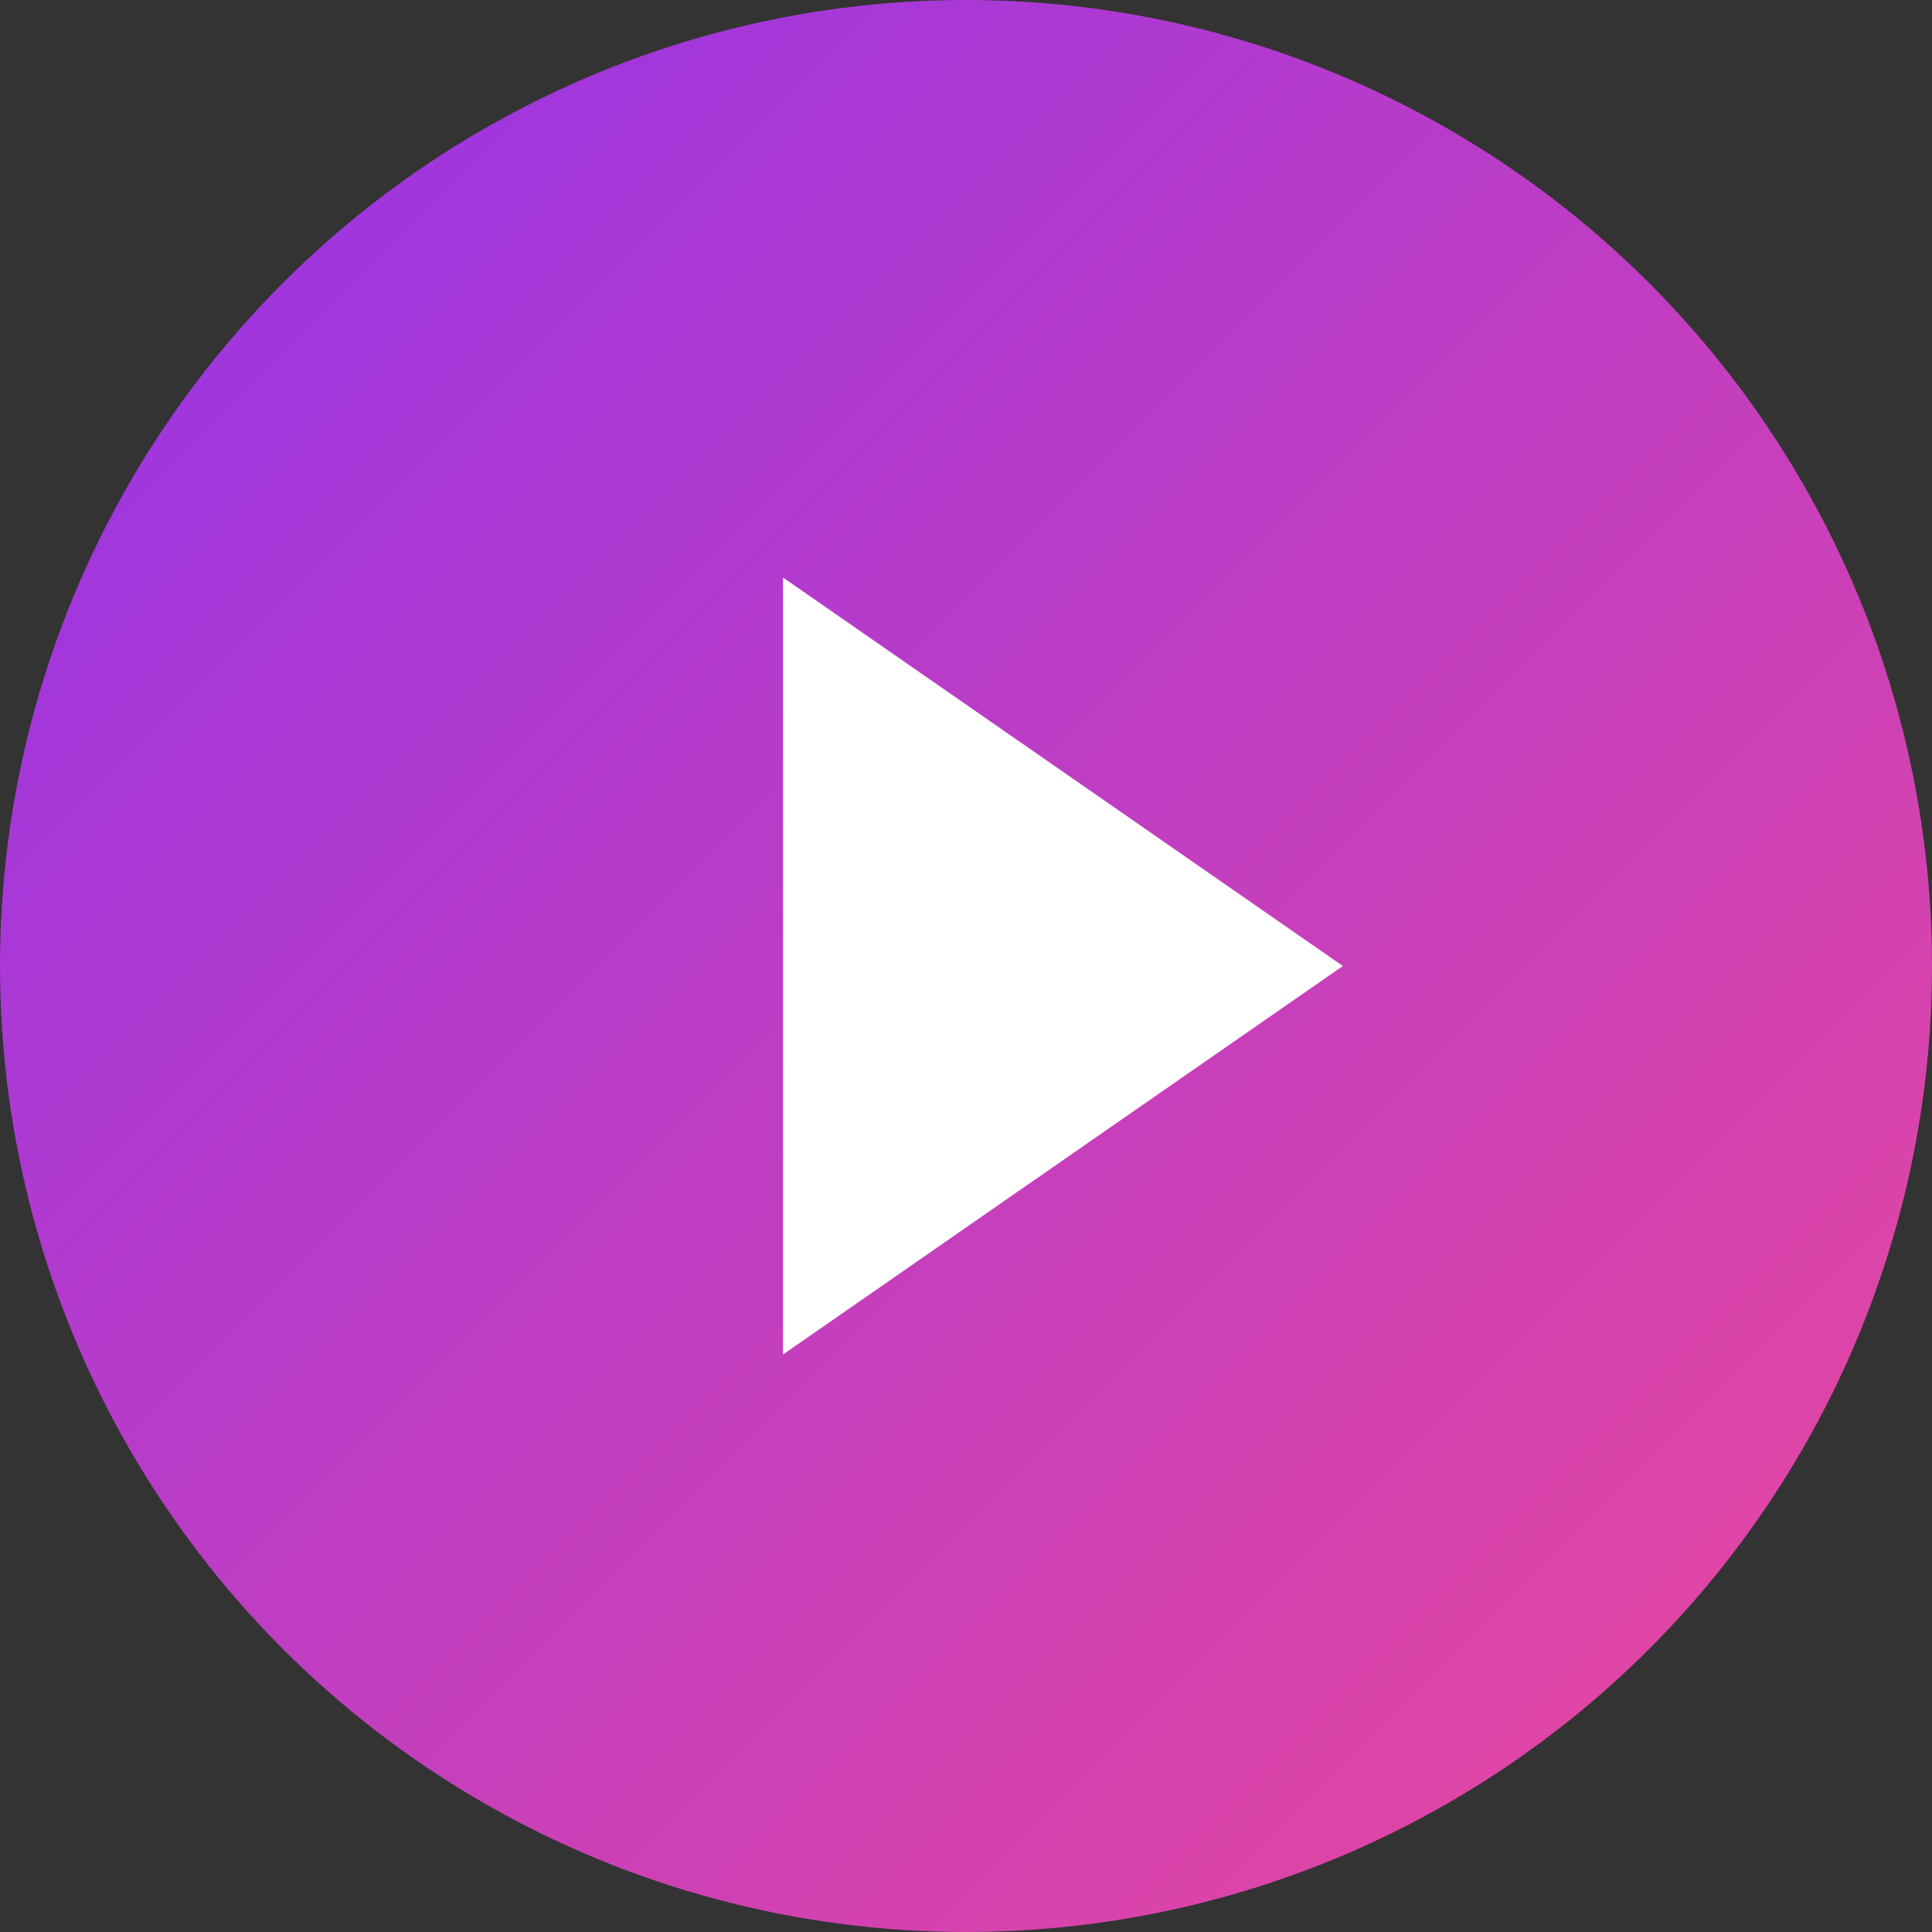 <svg xmlns="http://www.w3.org/2000/svg" viewBox="0 0 512 512">
  <rect x="0" y="0" width="512" height="512" fill="#333333" stroke="none"/>
  <defs>
    <linearGradient id="gradient" x1="0%" y1="0%" x2="100%" y2="100%">
      <stop offset="0%" style="stop-color:#9333EA"/>
      <stop offset="100%" style="stop-color:#EC4899"/>
    </linearGradient>
  </defs>
  <circle cx="256" cy="256" r="256" fill="url(#gradient)"/>
  <path d="M208 154v204l147-102z" fill="white" stroke="white" strokeWidth="8" strokeLinejoin="round"/>
</svg>